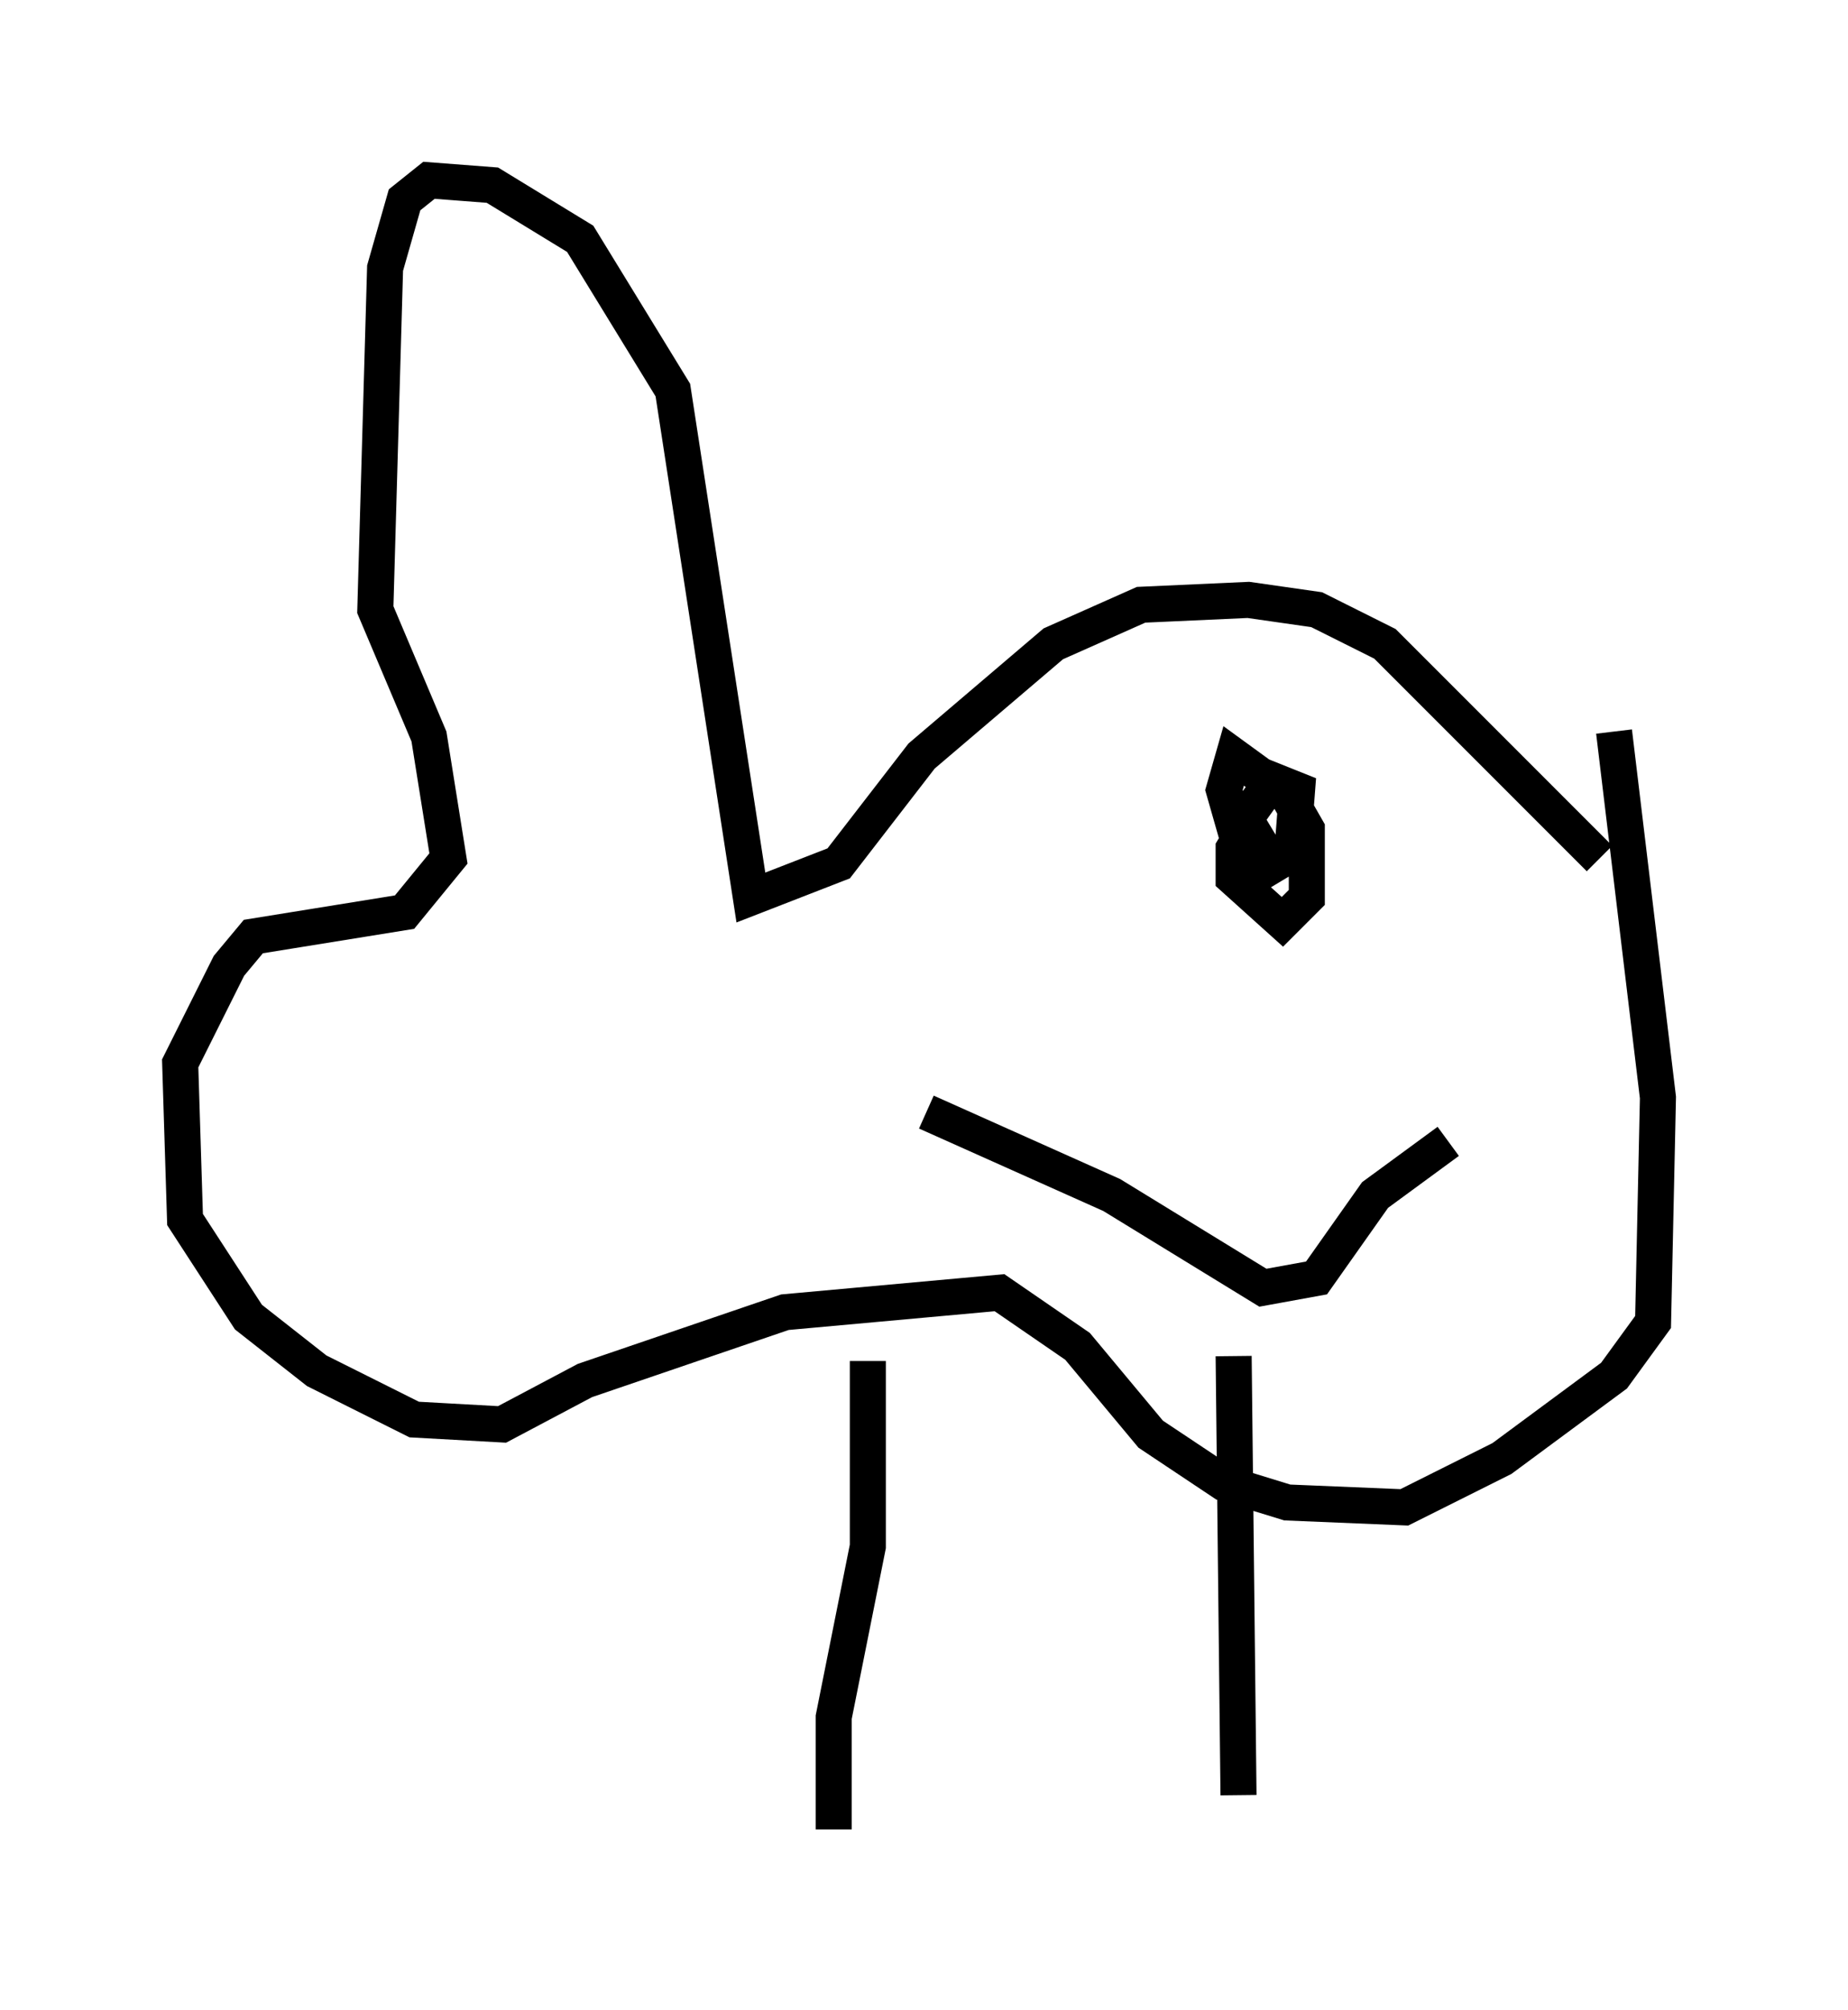 <?xml version="1.0" encoding="utf-8" ?>
<svg baseProfile="full" height="55.737" version="1.1" width="51.272" xmlns="http://www.w3.org/2000/svg" xmlns:ev="http://www.w3.org/2001/xml-events" xmlns:xlink="http://www.w3.org/1999/xlink"><defs /><rect fill="white" height="55.737" width="51.272" x="0" y="0" /><path d="M46.272, 26.651 m-1.894, -2.842 l-5.954, -5.954 -1.894, -0.947 l-1.894, -0.271 -2.977, 0.135 l-2.436, 1.083 -3.654, 3.112 l-2.3, 2.977 -2.436, 0.947 l-2.165, -14.073 -2.571, -4.195 l-2.436, -1.488 -1.759, -0.135 l-0.677, 0.541 -0.541, 1.894 l-0.271, 9.472 1.488, 3.518 l0.541, 3.383 -1.218, 1.488 l-4.195, 0.677 -0.677, 0.812 l-1.353, 2.706 0.135, 4.33 l1.759, 2.706 1.894, 1.488 l2.706, 1.353 2.436, 0.135 l2.3, -1.218 5.548, -1.894 l5.954, -0.541 2.165, 1.488 l2.03, 2.436 2.03, 1.353 l1.759, 0.541 3.248, 0.135 l2.706, -1.353 3.112, -2.3 l1.083, -1.488 0.135, -6.225 l-1.218, -10.149 m-20.703, 17.456 l0.0, 5.142 -0.947, 4.736 l0.0, 3.112 m11.096, -13.126 l0.135, 12.178 m1.083, -25.575 l-0.812, -1.353 -0.406, 0.677 l0.0, 0.812 1.353, 1.218 l0.677, -0.677 0.0, -1.894 l-0.541, -0.947 -1.488, -1.083 l-0.271, 0.947 0.541, 1.894 l0.677, 0.271 0.677, -0.406 l0.135, -1.759 -0.677, -0.271 l-0.677, 0.947 m-8.931, 8.254 l5.142, 2.3 4.195, 2.571 l1.488, -0.271 1.624, -2.3 l2.03, -1.488 " fill="none" stroke="black" stroke-width="1" /></svg>